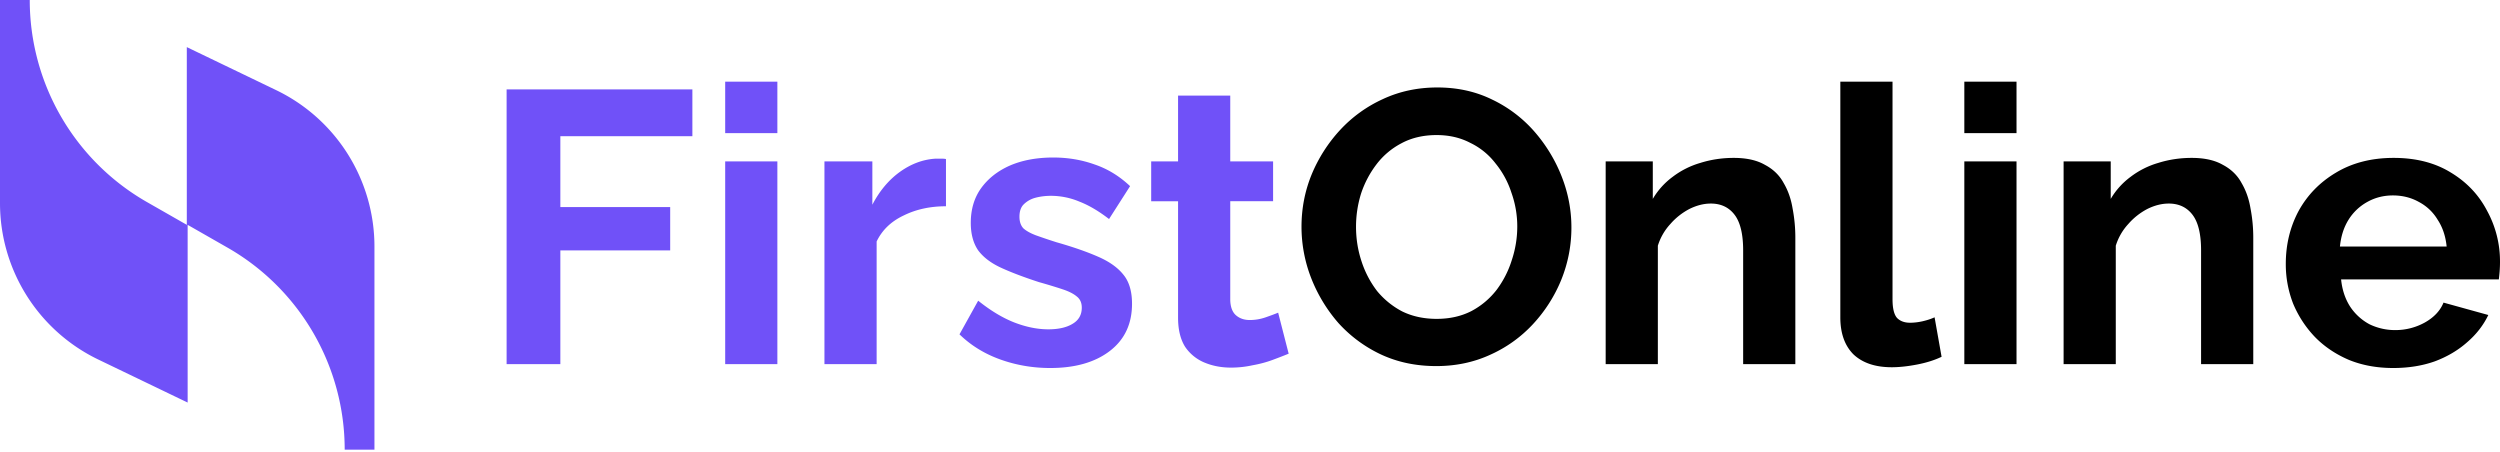 <svg width="227" height="41" fill="none" xmlns="http://www.w3.org/2000/svg"><path d="M16.962 4.278v16.137l-3.677-2.101A21.122 21.122 0 0 1 2.702 0H0v18.464a15.76 15.76 0 0 0 8.932 14.185l8.106 3.903V20.415l3.677 2.102A21.122 21.122 0 0 1 31.298 40.83H34V22.366a15.76 15.76 0 0 0-8.932-14.185l-8.106-3.903ZM46 33.064V8.118h16.868v4.251H50.88v6.43h9.973v3.935H50.88v10.33H46ZM65.847 33.064V14.653h4.738v18.41h-4.738Zm0-20.976V7.415h4.738v4.673h-4.738ZM85.894 18.729c-1.438 0-2.723.28-3.855.843-1.132.538-1.945 1.323-2.44 2.354v11.138H74.86V14.653h4.35v3.935c.66-1.265 1.497-2.26 2.51-2.987 1.015-.726 2.087-1.124 3.219-1.194h.601c.141 0 .26.012.354.035v4.287ZM95.361 33.415c-1.58 0-3.088-.258-4.526-.773-1.438-.515-2.676-1.277-3.713-2.284l1.697-3.056c1.108.89 2.192 1.546 3.253 1.967 1.085.422 2.122.633 3.112.633.92 0 1.65-.164 2.193-.492.566-.328.849-.82.849-1.476 0-.445-.154-.785-.46-1.019-.306-.258-.755-.48-1.344-.668a51.796 51.796 0 0 0-2.086-.632c-1.368-.445-2.511-.878-3.43-1.3-.92-.422-1.616-.949-2.087-1.581-.448-.656-.672-1.487-.672-2.495 0-1.218.306-2.26.92-3.127.636-.89 1.508-1.58 2.616-2.073 1.132-.492 2.452-.737 3.961-.737 1.32 0 2.57.21 3.749.632 1.178.398 2.251 1.054 3.218 1.967l-1.91 2.987c-.943-.726-1.839-1.253-2.688-1.581a6.696 6.696 0 0 0-2.581-.527c-.495 0-.967.058-1.415.176a2.365 2.365 0 0 0-1.06.597c-.26.258-.39.632-.39 1.124 0 .445.118.797.354 1.054.26.234.637.445 1.132.633a55.13 55.13 0 0 0 1.874.632c1.485.422 2.735.855 3.749 1.3 1.037.445 1.815.996 2.334 1.652.518.632.778 1.51.778 2.635 0 1.827-.672 3.256-2.016 4.286-1.344 1.03-3.148 1.546-5.41 1.546ZM117.011 32.115c-.401.164-.884.351-1.45.562-.566.211-1.178.375-1.839.492-.636.14-1.284.21-1.945.21-.872 0-1.673-.151-2.404-.456a3.93 3.93 0 0 1-1.769-1.44c-.424-.68-.636-1.558-.636-2.636V18.273h-2.44v-3.62h2.44V8.68h4.739v5.973h3.89v3.619h-3.89v8.994c.023.633.2 1.09.53 1.37.33.282.743.422 1.238.422s.978-.082 1.45-.246c.471-.164.848-.304 1.131-.421l.955 3.724Z" fill="#7051F8"/><path d="M130.412 33.24c-1.839 0-3.512-.352-5.021-1.055a12.192 12.192 0 0 1-3.855-2.846 13.9 13.9 0 0 1-2.475-4.075 12.83 12.83 0 0 1-.884-4.673c0-1.663.306-3.244.919-4.744a13.63 13.63 0 0 1 2.582-4.04 12.133 12.133 0 0 1 3.89-2.81c1.508-.704 3.159-1.055 4.95-1.055 1.816 0 3.466.363 4.951 1.09a11.878 11.878 0 0 1 3.855 2.915 13.899 13.899 0 0 1 2.475 4.076c.59 1.5.885 3.045.885 4.638 0 1.64-.307 3.22-.92 4.743a13.296 13.296 0 0 1-2.581 4.04 11.901 11.901 0 0 1-3.89 2.776c-1.486.68-3.112 1.02-4.881 1.02Zm-7.285-12.65c0 1.078.165 2.12.496 3.128a8.978 8.978 0 0 0 1.414 2.705 7.376 7.376 0 0 0 2.299 1.862c.919.445 1.957.668 3.112.668 1.178 0 2.228-.234 3.147-.703a7.062 7.062 0 0 0 2.299-1.932 8.92 8.92 0 0 0 1.379-2.706 9.655 9.655 0 0 0 .495-3.021 9.085 9.085 0 0 0-.53-3.092 8.171 8.171 0 0 0-1.45-2.67 6.353 6.353 0 0 0-2.299-1.863c-.896-.468-1.91-.702-3.041-.702-1.203 0-2.264.246-3.183.738a6.793 6.793 0 0 0-2.263 1.897 9.075 9.075 0 0 0-1.415 2.67c-.306.984-.46 1.991-.46 3.022ZM163.017 33.064h-4.739v-10.33c0-1.476-.259-2.553-.778-3.233-.519-.679-1.238-1.018-2.157-1.018-.637 0-1.285.164-1.945.491a5.958 5.958 0 0 0-1.733 1.37 5.133 5.133 0 0 0-1.132 1.968v10.752h-4.738V14.653h4.279v3.408a6.688 6.688 0 0 1 1.803-2.003 7.67 7.67 0 0 1 2.511-1.265c.967-.304 1.98-.456 3.041-.456 1.156 0 2.099.21 2.829.632.755.398 1.321.949 1.698 1.651.401.68.672 1.453.813 2.32.165.866.248 1.744.248 2.634v11.49ZM167.102 7.415h4.739v19.746c0 .843.141 1.417.424 1.722.283.28.672.421 1.167.421.377 0 .766-.047 1.167-.14.401-.094.754-.211 1.061-.352l.636 3.584c-.636.305-1.379.539-2.228.703-.848.164-1.615.246-2.298.246-1.485 0-2.641-.387-3.466-1.16-.801-.796-1.202-1.92-1.202-3.373V7.415ZM178.361 33.064V14.653h4.739v18.41h-4.739Zm0-20.976V7.415h4.739v4.673h-4.739ZM204.597 33.064h-4.739v-10.33c0-1.476-.259-2.553-.778-3.233-.519-.679-1.238-1.018-2.157-1.018-.637 0-1.285.164-1.945.491a5.958 5.958 0 0 0-1.733 1.37 5.133 5.133 0 0 0-1.132 1.968v10.752h-4.738V14.653h4.279v3.408a6.688 6.688 0 0 1 1.803-2.003 7.67 7.67 0 0 1 2.511-1.265c.966-.304 1.98-.456 3.041-.456 1.155 0 2.098.21 2.829.632.755.398 1.32.949 1.698 1.651.4.68.672 1.453.813 2.32.165.866.248 1.744.248 2.634v11.49ZM217.31 33.415c-1.485 0-2.829-.246-4.031-.738-1.202-.515-2.228-1.206-3.077-2.073a9.888 9.888 0 0 1-1.98-3.021 9.864 9.864 0 0 1-.672-3.62c0-1.756.389-3.36 1.167-4.813.802-1.452 1.933-2.611 3.395-3.478 1.485-.89 3.23-1.335 5.234-1.335 2.027 0 3.76.445 5.198 1.335 1.438.866 2.535 2.026 3.289 3.478A9.545 9.545 0 0 1 227 23.788c0 .281-.012.574-.035.878-.024.282-.048.516-.071.703h-14.322c.094.937.365 1.757.813 2.46a4.849 4.849 0 0 0 1.768 1.616 5.32 5.32 0 0 0 2.334.527 5.5 5.5 0 0 0 2.652-.668c.849-.468 1.427-1.077 1.733-1.827l4.067 1.125c-.448.936-1.096 1.768-1.945 2.494-.825.726-1.803 1.3-2.935 1.722-1.132.398-2.381.597-3.749.597Zm-4.844-11.032h9.689c-.094-.937-.365-1.745-.813-2.425a4.314 4.314 0 0 0-1.698-1.616c-.707-.398-1.497-.597-2.369-.597-.849 0-1.627.199-2.334.597a4.64 4.64 0 0 0-1.697 1.616c-.425.68-.684 1.488-.778 2.425Z" fill="#000"/></svg>